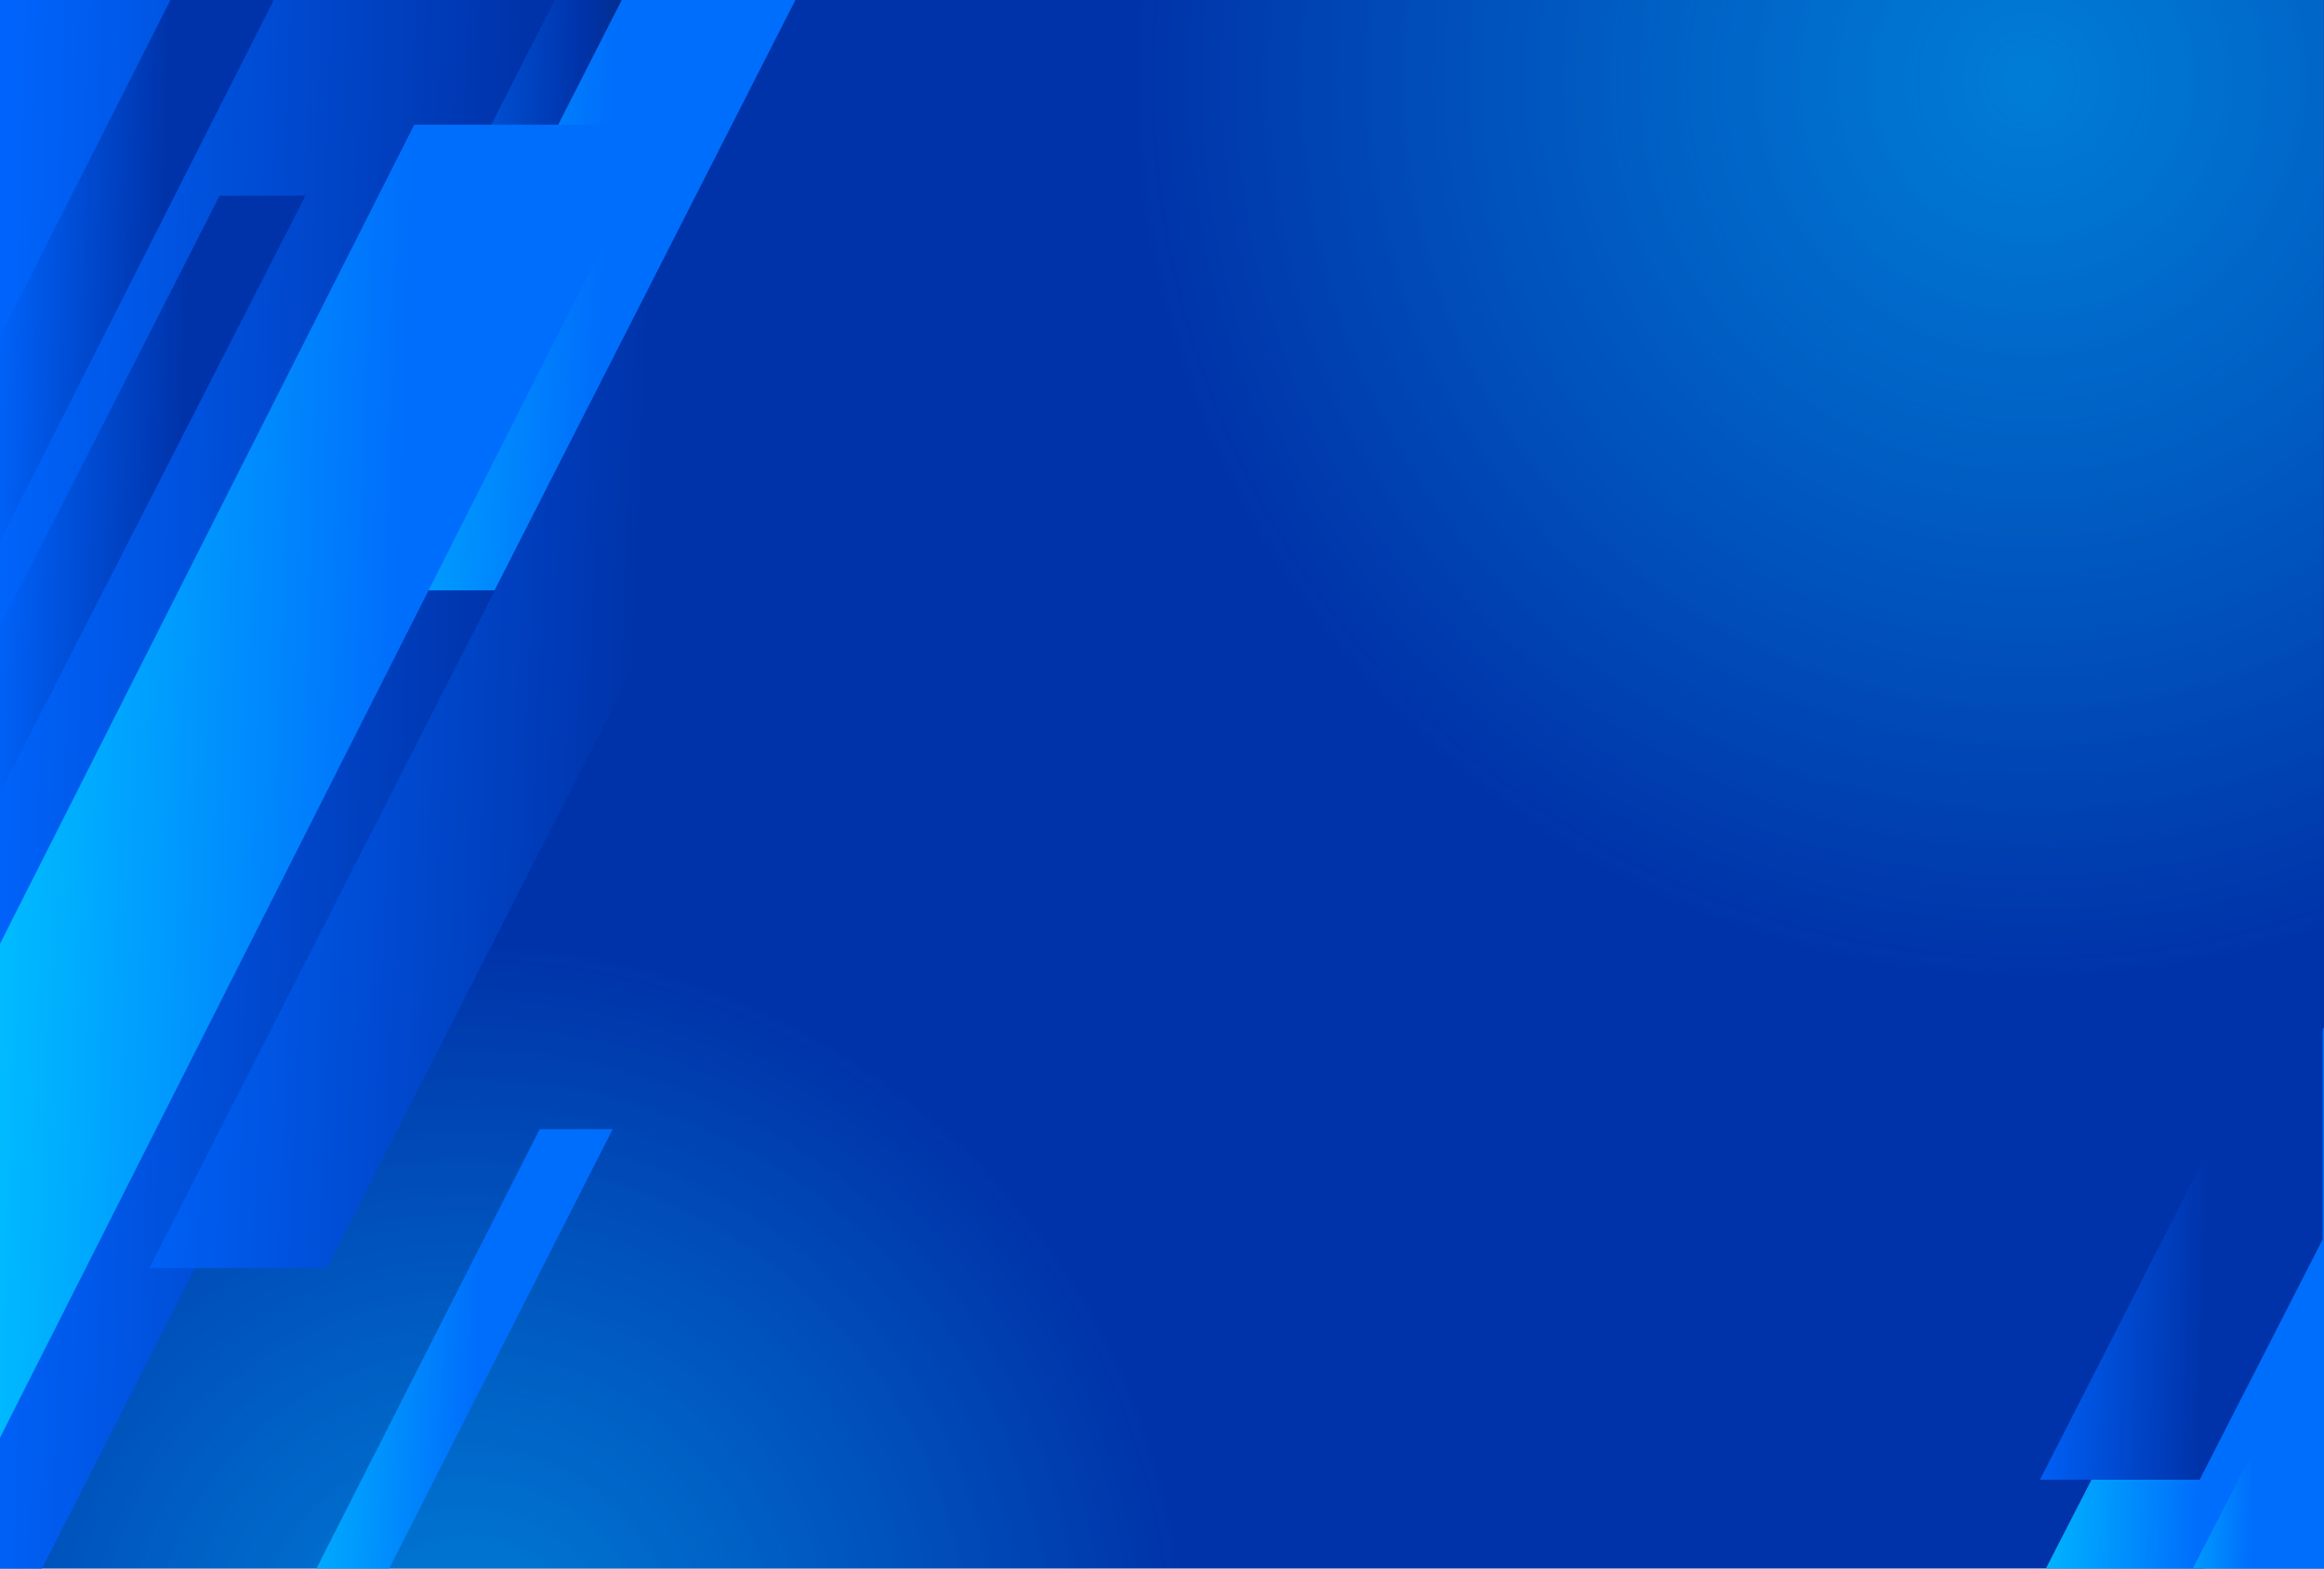 <svg width="1440" height="972" viewBox="0 0 1440 972" fill="none" xmlns="http://www.w3.org/2000/svg">
<path fill-rule="evenodd" clip-rule="evenodd" d="M1440 -1H0V1024H1440V-1Z" fill="#0033AA"/>
<mask id="mask0_165_1121" style="mask-type:alpha" maskUnits="userSpaceOnUse" x="0" y="-1" width="1440" height="1025">
<path fill-rule="evenodd" clip-rule="evenodd" d="M1440 -1H0V1024H1440V-1Z" fill="#0033AA"/>
</mask>
<g mask="url(#mask0_165_1121)">
<g style="mix-blend-mode:lighten" opacity="0.8">
<ellipse cx="1258.5" cy="48.974" rx="759.5" ry="770.877" fill="url(#paint0_radial_165_1121)"/>
</g>
<g style="mix-blend-mode:lighten" opacity="0.8">
<ellipse cx="289.5" cy="1031.98" rx="618.5" ry="615.106" fill="url(#paint1_radial_165_1121)"/>
</g>
</g>
<path d="M1440 826.6V636.51L1259 988.868H1357.04L1440 826.6Z" fill="url(#paint2_linear_165_1121)"/>
<path d="M1440 1003.88V814.056L1331.9 1024H1429.94L1440 1003.88Z" fill="url(#paint3_linear_165_1121)"/>
<path d="M1439.16 768.052V574L1264.03 916.937H1362.96L1439.16 768.052Z" fill="url(#paint4_linear_165_1121)"/>
<path d="M522.12 -1H0V1023L522.12 -1Z" fill="url(#paint5_linear_165_1121)"/>
<path d="M189.282 121.285H136.073L0 388.302V491.328L189.282 121.285Z" fill="url(#paint6_linear_165_1121)"/>
<path d="M379.627 699.743H334.399L170.141 1023H215.205L379.627 699.743Z" fill="url(#paint7_linear_165_1121)"/>
<path d="M451.937 -1H344.276L37.218 601.916H144.879L451.937 -1Z" fill="url(#paint8_linear_165_1121)"/>
<path d="M493.408 -1L385.475 -0.468L198.852 365.854H306.513L493.408 -1Z" fill="url(#paint9_linear_165_1121)"/>
<path d="M604 -1H493.57L92.514 785.874H202.545L604 -1Z" fill="url(#paint10_linear_165_1121)"/>
<path d="M170.141 -1H106.135L0 208.603V335.017L170.141 -1Z" fill="url(#paint11_linear_165_1121)"/>
<path d="M411.456 77.297H256.67L0 584.855V890.97L411.456 77.297Z" fill="url(#paint12_linear_165_1121)"/>
<defs>
<radialGradient id="paint0_radial_165_1121" cx="0" cy="0" r="1" gradientUnits="userSpaceOnUse" gradientTransform="translate(1258.5 48.974) rotate(111.737) scale(558.198 553.165)">
<stop stop-color="#00BFFF" stop-opacity="0.66"/>
<stop offset="1" stop-color="#01CEFF" stop-opacity="0"/>
</radialGradient>
<radialGradient id="paint1_radial_165_1121" cx="0" cy="0" r="1" gradientUnits="userSpaceOnUse" gradientTransform="translate(289.5 1031.98) rotate(112.142) scale(446.672 449.192)">
<stop stop-color="#00BFFF" stop-opacity="0.66"/>
<stop offset="1" stop-color="#01CEFF" stop-opacity="0"/>
</radialGradient>
<linearGradient id="paint2_linear_165_1121" x1="1261.38" y1="636.51" x2="1371.83" y2="640.146" gradientUnits="userSpaceOnUse">
<stop stop-color="#00BFFF"/>
<stop offset="1" stop-color="#006EFC"/>
</linearGradient>
<linearGradient id="paint3_linear_165_1121" x1="1333.32" y1="814.056" x2="1399.29" y2="816.232" gradientUnits="userSpaceOnUse">
<stop stop-color="#00BFFF"/>
<stop offset="1" stop-color="#006EFC"/>
</linearGradient>
<linearGradient id="paint4_linear_165_1121" x1="1266.33" y1="574" x2="1373.2" y2="577.498" gradientUnits="userSpaceOnUse">
<stop stop-color="#0064FC"/>
<stop offset="1" stop-color="#0033AA"/>
</linearGradient>
<linearGradient id="paint5_linear_165_1121" x1="6.859" y1="-1" x2="325.472" y2="9.411" gradientUnits="userSpaceOnUse">
<stop stop-color="#0064FC"/>
<stop offset="1" stop-color="#0033AA"/>
</linearGradient>
<linearGradient id="paint6_linear_165_1121" x1="2.486" y1="121.285" x2="117.991" y2="125.071" gradientUnits="userSpaceOnUse">
<stop stop-color="#0064FC"/>
<stop offset="1" stop-color="#0033AA"/>
</linearGradient>
<linearGradient id="paint7_linear_165_1121" x1="172.892" y1="699.743" x2="300.643" y2="705.049" gradientUnits="userSpaceOnUse">
<stop stop-color="#00BFFF"/>
<stop offset="1" stop-color="#006EFC"/>
</linearGradient>
<linearGradient id="paint8_linear_165_1121" x1="42.666" y1="-1" x2="466.409" y2="9.349" gradientUnits="userSpaceOnUse">
<stop stop-color="#00BFFF"/>
<stop offset="0.234" stop-color="#00A1E0"/>
<stop offset="0.479" stop-color="#006EFC"/>
<stop offset="0.75" stop-color="#0033AA"/>
<stop offset="1" stop-color="#0A2240"/>
</linearGradient>
<linearGradient id="paint9_linear_165_1121" x1="202.721" y1="-1" x2="382.185" y2="8.234" gradientUnits="userSpaceOnUse">
<stop stop-color="#00BFFF"/>
<stop offset="1" stop-color="#006EFC"/>
</linearGradient>
<linearGradient id="paint10_linear_165_1121" x1="99.233" y1="-1" x2="411.149" y2="11.993" gradientUnits="userSpaceOnUse">
<stop stop-color="#0064FC"/>
<stop offset="1" stop-color="#0033AA"/>
</linearGradient>
<linearGradient id="paint11_linear_165_1121" x1="2.235" y1="-1" x2="106.062" y2="2.369" gradientUnits="userSpaceOnUse">
<stop stop-color="#0064FC"/>
<stop offset="1" stop-color="#0033AA"/>
</linearGradient>
<linearGradient id="paint12_linear_165_1121" x1="5.405" y1="77.297" x2="256.493" y2="85.433" gradientUnits="userSpaceOnUse">
<stop stop-color="#00BFFF"/>
<stop offset="1" stop-color="#006EFC"/>
</linearGradient>
</defs>
</svg>
